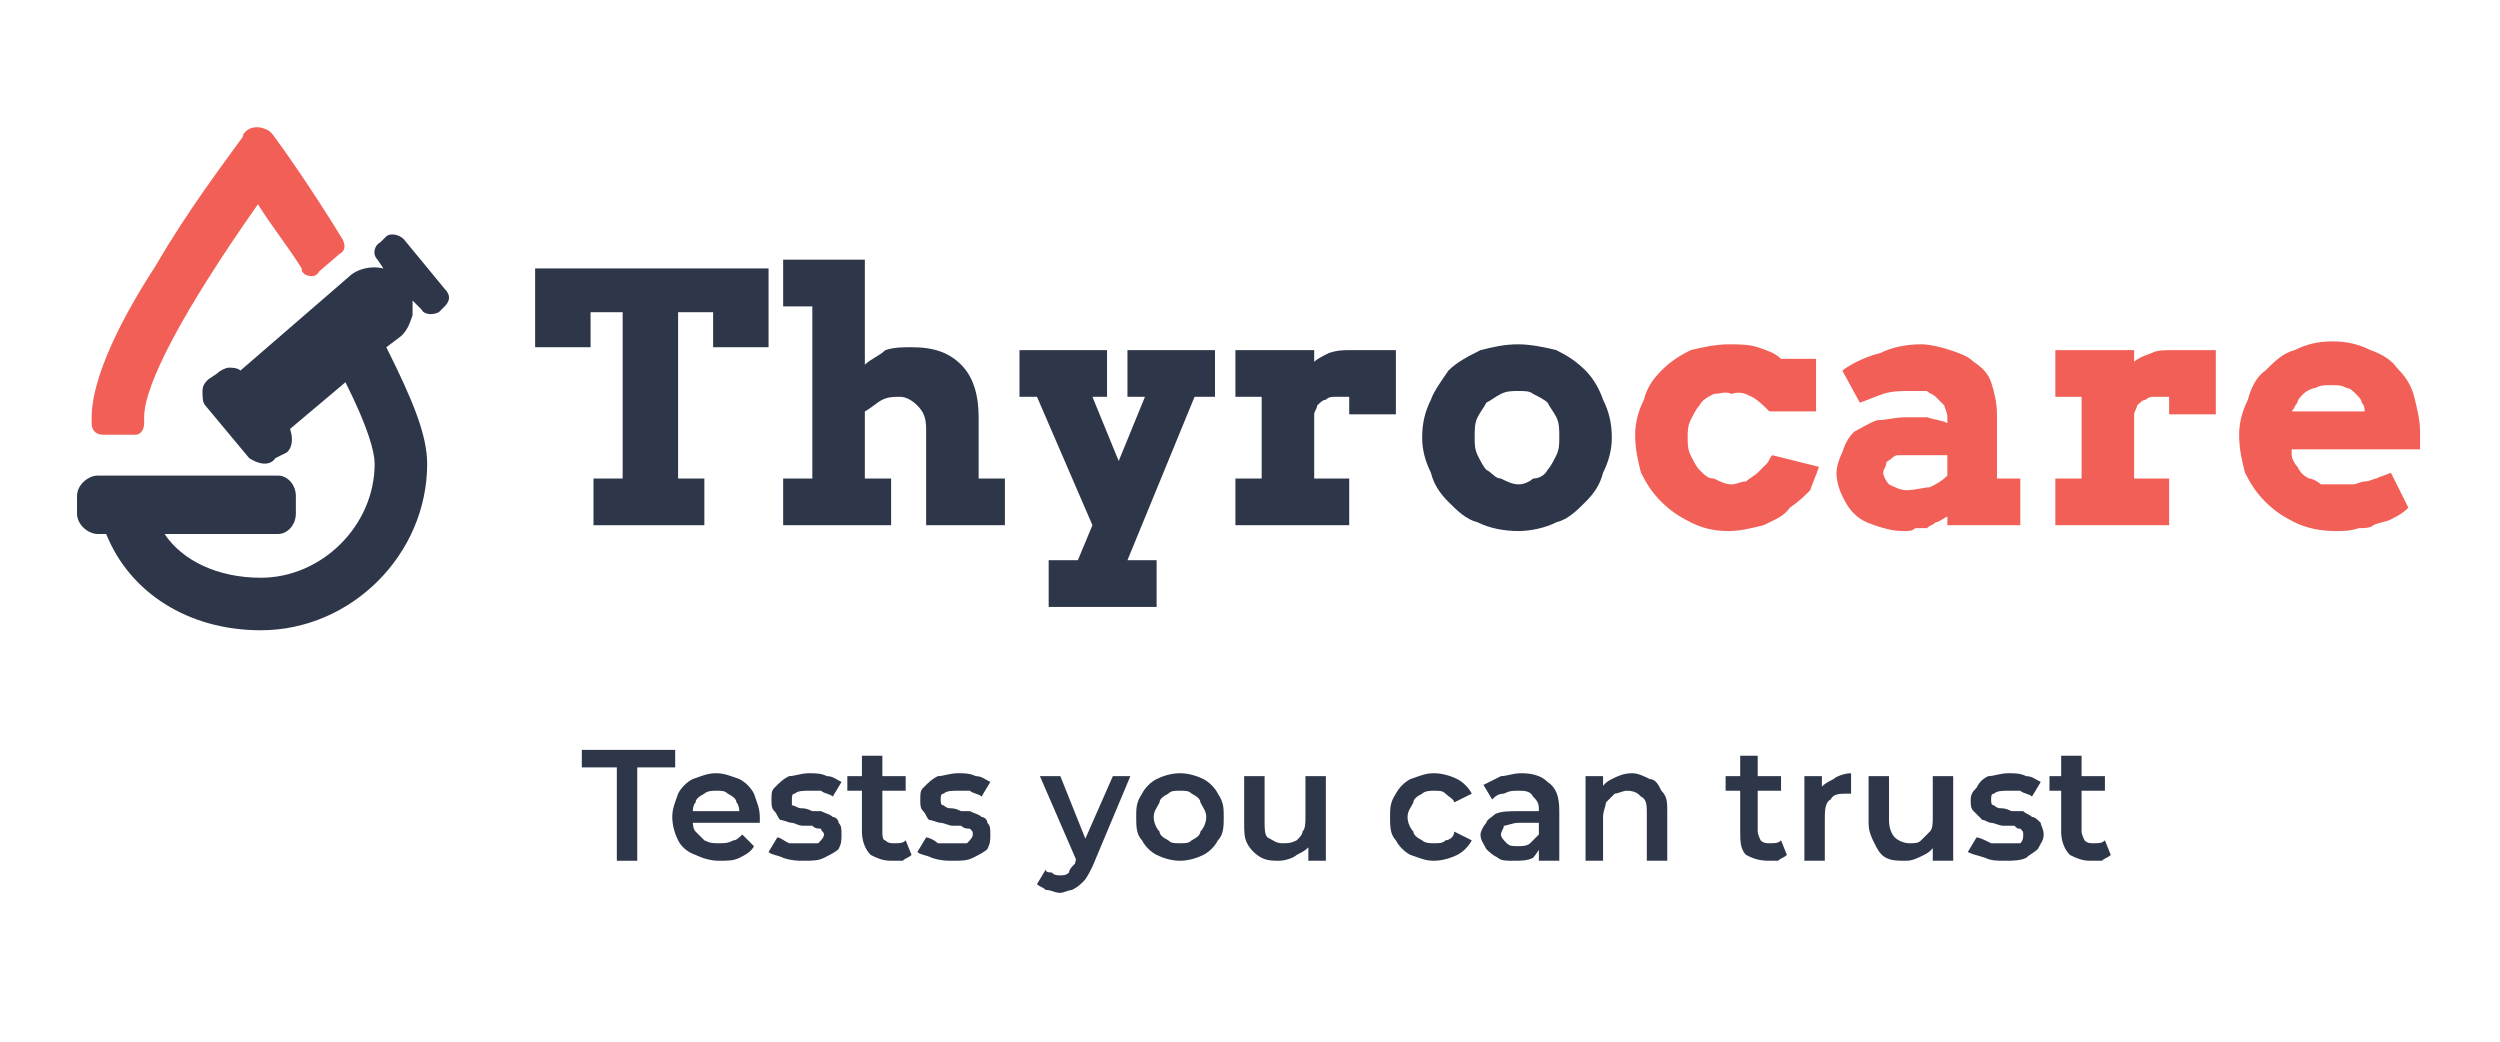 <?xml version="1.0" encoding="UTF-8"?>
<!DOCTYPE svg PUBLIC "-//W3C//DTD SVG 1.1//EN" "http://www.w3.org/Graphics/SVG/1.1/DTD/svg11.dtd">
<!-- Creator: CorelDRAW 2018 (64-Bit) -->
<svg xmlns="http://www.w3.org/2000/svg" xml:space="preserve" width="144px" height="60px" version="1.1" style="shape-rendering:geometricPrecision; text-rendering:geometricPrecision; image-rendering:optimizeQuality; fill-rule:evenodd; clip-rule:evenodd"
viewBox="0 0 8.56 3.57"
 xmlns:xlink="http://www.w3.org/1999/xlink">
 <defs>
  <style type="text/css">
   <![CDATA[
    .fil2 {fill:none}
    .fil0 {fill:#F15F56;fill-rule:nonzero}
    .fil1 {fill:#2E3649;fill-rule:nonzero}
   ]]>
  </style>
 </defs>
 <g id="Layer_x0020_1">
  <g id="_2781397434928">
   <path class="fil0" d="M0.35 1.49l0.1 0c0,0 0.01,0 0.01,0 0.02,0 0.03,-0.02 0.03,-0.04 0,-0.01 0,-0.01 0,-0.02 0,-0.11 0.13,-0.36 0.39,-0.73 0,0 0,0 0,0 0.05,0.08 0.1,0.14 0.15,0.22 0,0.01 0,0.01 0.01,0.02 0.02,0.01 0.04,0.01 0.05,-0.01l0.07 -0.06c0.02,-0.01 0.02,-0.03 0.01,-0.05 -0.11,-0.18 -0.21,-0.32 -0.24,-0.36 0,0 -0.01,-0.01 -0.01,-0.01 -0.03,-0.02 -0.07,-0.02 -0.09,0.01 0,0 0,0.01 -0.01,0.02 -0.05,0.07 -0.18,0.24 -0.29,0.43 -0.15,0.23 -0.22,0.41 -0.22,0.52 0,0.01 0,0.02 0,0.02 0,0.03 0.02,0.04 0.04,0.04z"/>
   <path class="fil1" d="M1.52 0.99l-0.14 -0.17c-0.02,-0.02 -0.05,-0.02 -0.06,-0.01l-0.02 0.02c-0.02,0.01 -0.03,0.04 -0.01,0.06l0.02 0.03 0 0c0,0 0,0 0,0 -0.04,-0.01 -0.09,0 -0.12,0.03l-0.37 0.32c0,0 0,0 0,0 -0.01,-0.01 -0.03,-0.01 -0.04,-0.01 -0.01,0 -0.03,0.01 -0.04,0.02l-0.03 0.02c-0.01,0.01 -0.02,0.02 -0.02,0.04 0,0.02 0,0.04 0.01,0.05l0.15 0.18c0.03,0.02 0.07,0.03 0.09,0l0.04 -0.02c0.02,-0.02 0.02,-0.05 0.01,-0.08 0,0 0,0 0,0l0.19 -0.16c0,0 0,0 0,0 0.08,0.16 0.1,0.24 0.1,0.28 0,0.21 -0.18,0.39 -0.39,0.39 -0.15,0 -0.27,-0.06 -0.33,-0.15 0,0 0,0 0,0l0.39 0c0.03,0 0.06,-0.03 0.06,-0.07l0 -0.06c0,-0.04 -0.03,-0.07 -0.06,-0.07l-0.62 0c-0.03,0 -0.07,0.03 -0.07,0.07l0 0.06c0,0.04 0.04,0.07 0.07,0.07l0.03 0c0,0 0,0 0,0 0.08,0.2 0.28,0.33 0.53,0.33 0.31,0 0.57,-0.26 0.57,-0.57 0,-0.1 -0.05,-0.22 -0.14,-0.4 0,0 0,0 0,0l0.04 -0.03c0.03,-0.02 0.04,-0.05 0.05,-0.08 0,-0.01 0,-0.03 0,-0.04 0,0 0,0 0,-0.01l0 0 0.03 0.03c0.01,0.02 0.04,0.02 0.06,0.01l0.02 -0.02c0.02,-0.02 0.02,-0.04 0,-0.06z"/>
   <polygon class="fil1" points="2.03,1.64 2.13,1.64 2.13,1.07 2.02,1.07 2.02,1.19 1.83,1.19 1.83,0.92 2.63,0.92 2.63,1.19 2.44,1.19 2.44,1.07 2.32,1.07 2.32,1.64 2.41,1.64 2.41,1.8 2.03,1.8 "/>
   <path class="fil1" d="M2.68 0.89l0.28 0 0 0.36c0.02,-0.02 0.05,-0.03 0.07,-0.05 0.03,-0.01 0.06,-0.01 0.09,-0.01 0.08,0 0.13,0.02 0.17,0.06 0.04,0.04 0.06,0.1 0.06,0.18l0 0.21 0.09 0 0 0.16 -0.27 0 0 -0.33c0,-0.04 -0.01,-0.06 -0.03,-0.08 -0.02,-0.02 -0.04,-0.03 -0.06,-0.03 -0.02,0 -0.04,0 -0.06,0.01 -0.02,0.01 -0.04,0.03 -0.06,0.04l0 0.23 0.09 0 0 0.16 -0.37 0 0 -0.16 0.1 0 0 -0.59 -0.1 0 0 -0.16z"/>
   <polygon class="fil1" points="3.49,1.2 3.79,1.2 3.79,1.36 3.74,1.36 3.83,1.58 3.92,1.36 3.86,1.36 3.86,1.2 4.16,1.2 4.16,1.36 4.09,1.36 3.86,1.92 3.96,1.92 3.96,2.08 3.59,2.08 3.59,1.92 3.69,1.92 3.74,1.8 3.55,1.36 3.49,1.36 "/>
   <path class="fil1" d="M4.78 1.42l-0.16 0 0 -0.06c-0.02,0 -0.03,0 -0.05,0 -0.01,0 -0.02,0 -0.03,0.01 -0.01,0 -0.02,0.01 -0.03,0.02 0,0.01 -0.01,0.02 -0.01,0.03l0 0.22 0.12 0 0 0.16 -0.39 0 0 -0.16 0.09 0 0 -0.28 -0.09 0 0 -0.16 0.27 0 0 0.04c0.01,-0.01 0.03,-0.02 0.05,-0.03 0.03,-0.01 0.05,-0.01 0.07,-0.01 0.03,0 0.06,0 0.08,0 0.03,0 0.06,0 0.08,0l0 0.22z"/>
   <path class="fil1" d="M5.05 1.5c0,0.02 0,0.04 0.01,0.06 0.01,0.02 0.02,0.04 0.03,0.05 0.02,0.01 0.03,0.03 0.05,0.03 0.02,0.01 0.04,0.02 0.06,0.02 0.02,0 0.04,-0.01 0.05,-0.02 0.02,0 0.04,-0.01 0.05,-0.03 0.01,-0.01 0.02,-0.03 0.03,-0.05 0.01,-0.02 0.01,-0.04 0.01,-0.06 0,-0.03 0,-0.05 -0.01,-0.07 -0.01,-0.02 -0.02,-0.03 -0.03,-0.05 -0.01,-0.01 -0.03,-0.02 -0.05,-0.03 -0.01,-0.01 -0.03,-0.01 -0.05,-0.01 -0.02,0 -0.04,0 -0.06,0.01 -0.02,0.01 -0.03,0.02 -0.05,0.03 -0.01,0.02 -0.02,0.03 -0.03,0.05 -0.01,0.02 -0.01,0.04 -0.01,0.07zm-0.18 0c0,-0.05 0.01,-0.09 0.03,-0.13 0.01,-0.03 0.04,-0.07 0.06,-0.1 0.03,-0.03 0.07,-0.05 0.11,-0.07 0.04,-0.01 0.08,-0.02 0.13,-0.02 0.04,0 0.09,0.01 0.13,0.02 0.04,0.02 0.07,0.04 0.1,0.07 0.03,0.03 0.05,0.07 0.06,0.1 0.02,0.04 0.03,0.08 0.03,0.13 0,0.04 -0.01,0.08 -0.03,0.12 -0.01,0.04 -0.03,0.07 -0.06,0.1 -0.03,0.03 -0.06,0.06 -0.1,0.07 -0.04,0.02 -0.09,0.03 -0.13,0.03 -0.05,0 -0.1,-0.01 -0.14,-0.03 -0.04,-0.01 -0.07,-0.04 -0.1,-0.07 -0.03,-0.03 -0.05,-0.06 -0.06,-0.1 -0.02,-0.04 -0.03,-0.08 -0.03,-0.12z"/>
   <path class="fil0" d="M6.06 1.41c-0.02,-0.02 -0.04,-0.04 -0.06,-0.05 -0.02,-0.01 -0.04,-0.02 -0.07,-0.01 -0.02,-0.01 -0.04,0 -0.06,0 -0.02,0.01 -0.04,0.02 -0.05,0.04 -0.01,0.01 -0.02,0.03 -0.03,0.05 -0.01,0.02 -0.01,0.04 -0.01,0.06 0,0.02 0,0.04 0.01,0.06 0.01,0.02 0.02,0.04 0.03,0.05 0.02,0.02 0.03,0.03 0.05,0.03 0.02,0.01 0.04,0.02 0.06,0.02 0.02,0 0.03,-0.01 0.05,-0.01 0.01,-0.01 0.03,-0.02 0.04,-0.03 0.01,-0.01 0.02,-0.02 0.03,-0.03 0.01,-0.01 0.01,-0.02 0.02,-0.03l0.16 0.04c-0.01,0.03 -0.02,0.05 -0.03,0.08 -0.02,0.02 -0.04,0.04 -0.07,0.06 -0.02,0.03 -0.05,0.04 -0.09,0.06 -0.04,0.01 -0.08,0.02 -0.12,0.02 -0.05,0 -0.09,-0.01 -0.13,-0.03 -0.04,-0.02 -0.07,-0.04 -0.1,-0.07 -0.03,-0.03 -0.05,-0.06 -0.07,-0.1 -0.01,-0.04 -0.02,-0.08 -0.02,-0.13 0,-0.04 0.01,-0.08 0.03,-0.12 0.01,-0.04 0.03,-0.07 0.06,-0.1 0.03,-0.03 0.06,-0.05 0.1,-0.07 0.04,-0.01 0.09,-0.02 0.13,-0.02 0.03,0 0.07,0 0.1,0.01 0.03,0.01 0.06,0.02 0.08,0.04l0.12 0 0 0.18 -0.16 0z"/>
   <path class="fil0" d="M6.53 1.68c0.03,0 0.06,-0.01 0.08,-0.01 0.02,-0.01 0.04,-0.02 0.06,-0.04l0 -0.07 -0.14 0c-0.01,0 -0.02,0 -0.03,0 -0.01,0 -0.02,0.01 -0.02,0.01 -0.01,0.01 -0.02,0.01 -0.02,0.02 0,0.01 -0.01,0.02 -0.01,0.03 0,0.01 0.01,0.03 0.02,0.04 0.02,0.01 0.04,0.02 0.06,0.02zm0.14 0.09c-0.02,0.01 -0.03,0.02 -0.04,0.02 -0.01,0.01 -0.02,0.01 -0.03,0.02 -0.02,0 -0.03,0 -0.04,0 -0.01,0.01 -0.02,0.01 -0.04,0.01 -0.04,0 -0.07,-0.01 -0.1,-0.02 -0.03,-0.01 -0.05,-0.02 -0.07,-0.04 -0.02,-0.02 -0.03,-0.04 -0.04,-0.06 -0.01,-0.02 -0.02,-0.05 -0.02,-0.08 0,-0.02 0.01,-0.05 0.02,-0.07 0.01,-0.03 0.02,-0.05 0.04,-0.07 0.02,-0.01 0.05,-0.03 0.08,-0.04 0.03,0 0.06,-0.01 0.1,-0.01 0.03,0 0.05,0 0.07,0 0.03,0.01 0.05,0.01 0.07,0.02l0 -0.02c0,-0.02 -0.01,-0.03 -0.01,-0.04 -0.01,-0.01 -0.02,-0.02 -0.03,-0.03 -0.01,-0.01 -0.02,-0.01 -0.03,-0.02 -0.02,0 -0.04,0 -0.05,0 -0.04,0 -0.07,0 -0.1,0.01 -0.03,0.01 -0.05,0.02 -0.08,0.03l-0.06 -0.11c0.04,-0.03 0.09,-0.05 0.13,-0.06 0.04,-0.02 0.09,-0.03 0.14,-0.03 0.03,0 0.07,0.01 0.1,0.02 0.03,0.01 0.06,0.02 0.08,0.04 0.03,0.02 0.05,0.04 0.06,0.07 0.01,0.03 0.02,0.07 0.02,0.11l0 0.22 0.08 0 0 0.16 -0.25 0 0 -0.03z"/>
   <path class="fil0" d="M7.59 1.42l-0.16 0 0 -0.06c-0.02,0 -0.03,0 -0.05,0 -0.01,0 -0.02,0 -0.03,0.01 -0.01,0 -0.02,0.01 -0.03,0.02 0,0.01 -0.01,0.02 -0.01,0.03l0 0.22 0.12 0 0 0.16 -0.39 0 0 -0.16 0.09 0 0 -0.28 -0.09 0 0 -0.16 0.27 0 0 0.04c0.01,-0.01 0.03,-0.02 0.06,-0.03 0.02,-0.01 0.04,-0.01 0.07,-0.01 0.02,0 0.05,0 0.07,0 0.03,0 0.06,0 0.08,0l0 0.22z"/>
   <path class="fil0" d="M7.99 1.32c-0.03,0 -0.04,0 -0.06,0.01 -0.01,0 -0.03,0.01 -0.04,0.02 -0.01,0.01 -0.02,0.02 -0.02,0.03 -0.01,0.01 -0.01,0.02 -0.02,0.03l0.25 0c0,-0.01 0,-0.02 -0.01,-0.03 0,-0.01 -0.01,-0.02 -0.02,-0.03 -0.01,-0.01 -0.02,-0.02 -0.03,-0.02 -0.02,-0.01 -0.03,-0.01 -0.05,-0.01zm-0.14 0.22l0 0.02c0,0.01 0.01,0.03 0.02,0.04 0.01,0.02 0.02,0.03 0.04,0.04 0.01,0 0.03,0.01 0.04,0.02 0.02,0 0.04,0 0.06,0 0.01,0 0.03,0 0.05,0 0.01,0 0.03,-0.01 0.04,-0.01 0.02,0 0.03,-0.01 0.04,-0.01 0.02,-0.01 0.03,-0.01 0.05,-0.02l0.06 0.12c-0.02,0.02 -0.04,0.03 -0.06,0.04 -0.02,0.01 -0.04,0.01 -0.06,0.02 -0.01,0.01 -0.03,0.01 -0.05,0.01 -0.03,0.01 -0.05,0.01 -0.08,0.01 -0.05,0 -0.1,-0.01 -0.14,-0.03 -0.04,-0.02 -0.07,-0.04 -0.1,-0.07 -0.03,-0.03 -0.05,-0.06 -0.07,-0.1 -0.01,-0.04 -0.02,-0.08 -0.02,-0.13 0,-0.04 0.01,-0.08 0.03,-0.12 0.01,-0.04 0.03,-0.08 0.06,-0.1 0.03,-0.03 0.06,-0.06 0.1,-0.07 0.04,-0.02 0.08,-0.03 0.13,-0.03 0.05,0 0.09,0.01 0.13,0.03 0.03,0.01 0.07,0.03 0.09,0.06 0.03,0.03 0.05,0.06 0.06,0.1 0.01,0.04 0.02,0.08 0.02,0.12 0,0.01 0,0.02 0,0.03 0,0.01 0,0.02 0,0.03l-0.44 0z"/>
   <polygon class="fil1" points="2.11,2.95 2.11,2.63 1.99,2.63 1.99,2.57 2.31,2.57 2.31,2.63 2.18,2.63 2.18,2.95 "/>
   <path class="fil1" d="M2.46 2.95c-0.03,0 -0.06,-0.01 -0.08,-0.02 -0.03,-0.01 -0.05,-0.03 -0.06,-0.05 -0.01,-0.02 -0.02,-0.05 -0.02,-0.08 0,-0.03 0.01,-0.05 0.02,-0.08 0.01,-0.02 0.03,-0.04 0.05,-0.05 0.03,-0.01 0.05,-0.02 0.08,-0.02 0.03,0 0.05,0.01 0.08,0.02 0.02,0.01 0.04,0.03 0.05,0.05 0.01,0.03 0.02,0.05 0.02,0.08 0,0.01 0,0.01 0,0.01 0,0.01 0,0.01 0,0.01l-0.24 0 0 -0.04 0.2 0 -0.03 0.01c0,-0.01 0,-0.03 -0.01,-0.04 0,-0.01 -0.01,-0.02 -0.03,-0.03 -0.01,-0.01 -0.02,-0.01 -0.04,-0.01 -0.01,0 -0.03,0 -0.04,0.01 -0.02,0.01 -0.03,0.02 -0.03,0.03 -0.01,0.01 -0.01,0.03 -0.01,0.04l0 0.01c0,0.02 0,0.04 0.01,0.05 0.01,0.01 0.02,0.02 0.03,0.03 0.02,0.01 0.03,0.01 0.05,0.01 0.02,0 0.03,0 0.05,-0.01 0.01,0 0.02,-0.01 0.03,-0.02l0.04 0.04c-0.01,0.02 -0.03,0.03 -0.05,0.04 -0.02,0.01 -0.04,0.01 -0.07,0.01z"/>
   <path class="fil1" d="M2.75 2.95c-0.02,0 -0.04,0 -0.07,-0.01 -0.02,-0.01 -0.04,-0.01 -0.05,-0.02l0.03 -0.05c0.01,0 0.02,0.01 0.04,0.02 0.02,0 0.04,0 0.06,0 0.02,0 0.03,0 0.04,0 0.01,-0.01 0.02,-0.02 0.02,-0.03 0,-0.01 -0.01,-0.01 -0.01,-0.02 -0.01,0 -0.02,0 -0.03,-0.01 -0.01,0 -0.02,0 -0.03,0 -0.02,0 -0.03,-0.01 -0.04,-0.01 -0.01,0 -0.03,-0.01 -0.04,-0.01 -0.01,-0.01 -0.01,-0.02 -0.02,-0.03 -0.01,-0.01 -0.01,-0.02 -0.01,-0.04 0,-0.02 0,-0.03 0.01,-0.04 0.02,-0.02 0.03,-0.03 0.05,-0.04 0.02,0 0.04,-0.01 0.07,-0.01 0.02,0 0.04,0 0.06,0.01 0.02,0 0.03,0.01 0.05,0.02l-0.03 0.05c-0.01,-0.01 -0.03,-0.01 -0.04,-0.02 -0.02,0 -0.03,0 -0.04,0 -0.02,0 -0.04,0 -0.05,0.01 -0.01,0 -0.01,0.01 -0.01,0.02 0,0.01 0,0.02 0,0.02 0.01,0 0.02,0.01 0.03,0.01 0.01,0 0.02,0 0.04,0.01 0.01,0 0.02,0 0.03,0 0.02,0.01 0.03,0.01 0.04,0.02 0.01,0 0.02,0.01 0.02,0.02 0.01,0.01 0.01,0.02 0.01,0.04 0,0.02 0,0.03 -0.01,0.05 -0.01,0.01 -0.03,0.02 -0.05,0.03 -0.02,0.01 -0.04,0.01 -0.07,0.01z"/>
   <path class="fil1" d="M3.05 2.95c-0.03,0 -0.05,-0.01 -0.07,-0.02 -0.02,-0.02 -0.03,-0.05 -0.03,-0.08l0 -0.26 0.07 0 0 0.26c0,0.01 0,0.03 0.01,0.03 0.01,0.01 0.02,0.01 0.03,0.01 0.02,0 0.03,0 0.04,-0.01l0.02 0.05c-0.01,0.01 -0.02,0.01 -0.03,0.02 -0.01,0 -0.03,0 -0.04,0zm-0.15 -0.24l0 -0.05 0.2 0 0 0.05 -0.2 0z"/>
   <path class="fil1" d="M3.26 2.95c-0.02,0 -0.04,0 -0.07,-0.01 -0.02,-0.01 -0.04,-0.01 -0.05,-0.02l0.03 -0.05c0.01,0 0.03,0.01 0.04,0.02 0.02,0 0.04,0 0.06,0 0.02,0 0.03,0 0.04,0 0.01,-0.01 0.02,-0.02 0.02,-0.03 0,-0.01 0,-0.01 -0.01,-0.02 -0.01,0 -0.02,0 -0.03,-0.01 -0.01,0 -0.02,0 -0.03,0 -0.01,0 -0.03,-0.01 -0.04,-0.01 -0.01,0 -0.03,-0.01 -0.04,-0.01 -0.01,-0.01 -0.01,-0.02 -0.02,-0.03 -0.01,-0.01 -0.01,-0.02 -0.01,-0.04 0,-0.02 0,-0.03 0.01,-0.04 0.02,-0.02 0.03,-0.03 0.05,-0.04 0.02,0 0.04,-0.01 0.07,-0.01 0.02,0 0.04,0 0.06,0.01 0.02,0 0.03,0.01 0.05,0.02l-0.03 0.05c-0.01,-0.01 -0.03,-0.01 -0.04,-0.02 -0.02,0 -0.03,0 -0.04,0 -0.02,0 -0.04,0 -0.05,0.01 -0.01,0 -0.01,0.01 -0.01,0.02 0,0.01 0,0.02 0.01,0.02 0,0 0.01,0.01 0.02,0.01 0.01,0 0.02,0 0.04,0.01 0.01,0 0.02,0 0.03,0 0.02,0.01 0.03,0.01 0.04,0.02 0.01,0 0.02,0.01 0.02,0.02 0.01,0.01 0.01,0.02 0.01,0.04 0,0.02 0,0.03 -0.01,0.05 -0.01,0.01 -0.03,0.02 -0.05,0.03 -0.02,0.01 -0.04,0.01 -0.07,0.01z"/>
   <path class="fil1" d="M3.69 2.96l-0.13 -0.3 0.07 0 0.1 0.25 -0.04 0.05zm-0.06 0.1c-0.02,0 -0.03,-0.01 -0.05,-0.01 -0.01,-0.01 -0.02,-0.01 -0.03,-0.02l0.03 -0.05c0,0.01 0.01,0.01 0.02,0.01 0.01,0.01 0.02,0.01 0.03,0.01 0.01,0 0.02,0 0.03,-0.01 0,-0.01 0.01,-0.02 0.02,-0.03l0.01 -0.04 0.01 -0.01 0.11 -0.25 0.06 0 -0.13 0.31c-0.01,0.02 -0.02,0.04 -0.03,0.05 -0.01,0.01 -0.02,0.02 -0.04,0.03 -0.01,0 -0.03,0.01 -0.04,0.01z"/>
   <path class="fil1" d="M4.04 2.89c0.02,0 0.03,0 0.04,-0.01 0.02,-0.01 0.03,-0.02 0.03,-0.03 0.01,-0.01 0.02,-0.03 0.02,-0.05 0,-0.02 -0.01,-0.03 -0.02,-0.05 0,-0.01 -0.01,-0.02 -0.03,-0.03 -0.01,-0.01 -0.02,-0.01 -0.04,-0.01 -0.02,0 -0.03,0 -0.04,0.01 -0.02,0.01 -0.03,0.02 -0.03,0.03 -0.01,0.02 -0.02,0.03 -0.02,0.05 0,0.02 0.01,0.04 0.02,0.05 0,0.01 0.01,0.02 0.03,0.03 0.01,0.01 0.02,0.01 0.04,0.01zm0 0.06c-0.03,0 -0.06,-0.01 -0.08,-0.02 -0.02,-0.01 -0.04,-0.03 -0.05,-0.05 -0.02,-0.02 -0.02,-0.05 -0.02,-0.08 0,-0.03 0,-0.05 0.02,-0.08 0.01,-0.02 0.03,-0.04 0.05,-0.05 0.02,-0.01 0.05,-0.02 0.08,-0.02 0.03,0 0.06,0.01 0.08,0.02 0.02,0.01 0.04,0.03 0.05,0.05 0.02,0.03 0.02,0.05 0.02,0.08 0,0.03 0,0.06 -0.02,0.08 -0.01,0.02 -0.03,0.04 -0.05,0.05 -0.02,0.01 -0.05,0.02 -0.08,0.02z"/>
   <path class="fil1" d="M4.38 2.95c-0.02,0 -0.04,0 -0.06,-0.01 -0.02,-0.01 -0.04,-0.03 -0.05,-0.05 -0.01,-0.02 -0.01,-0.04 -0.01,-0.07l0 -0.16 0.07 0 0 0.15c0,0.03 0,0.05 0.01,0.06 0.02,0.01 0.03,0.02 0.05,0.02 0.02,0 0.03,0 0.05,-0.01 0.01,-0.01 0.02,-0.02 0.02,-0.03 0.01,-0.01 0.01,-0.03 0.01,-0.05l0 -0.14 0.07 0 0 0.29 -0.06 0 0 -0.08 0.01 0.02c-0.01,0.02 -0.03,0.03 -0.05,0.04 -0.01,0.01 -0.04,0.02 -0.06,0.02z"/>
   <path class="fil1" d="M4.91 2.95c-0.03,0 -0.05,-0.01 -0.08,-0.02 -0.02,-0.01 -0.04,-0.03 -0.05,-0.05 -0.02,-0.02 -0.02,-0.05 -0.02,-0.08 0,-0.03 0,-0.05 0.02,-0.08 0.01,-0.02 0.03,-0.04 0.05,-0.05 0.03,-0.01 0.05,-0.02 0.08,-0.02 0.03,0 0.06,0.01 0.08,0.02 0.02,0.01 0.04,0.03 0.05,0.05l-0.06 0.03c0,-0.01 -0.02,-0.02 -0.03,-0.03 -0.01,-0.01 -0.02,-0.01 -0.04,-0.01 -0.01,0 -0.03,0 -0.04,0.01 -0.02,0.01 -0.03,0.02 -0.03,0.03 -0.01,0.02 -0.02,0.03 -0.02,0.05 0,0.02 0.01,0.04 0.02,0.05 0,0.01 0.01,0.02 0.03,0.03 0.01,0.01 0.03,0.01 0.04,0.01 0.02,0 0.03,0 0.04,-0.01 0.01,0 0.03,-0.01 0.03,-0.03l0.06 0.03c-0.01,0.02 -0.03,0.04 -0.05,0.05 -0.02,0.01 -0.05,0.02 -0.08,0.02z"/>
   <path class="fil1" d="M5.27 2.95l0 -0.06 0 -0.01 0 -0.11c0,-0.02 -0.01,-0.03 -0.02,-0.04 -0.01,-0.02 -0.03,-0.02 -0.05,-0.02 -0.02,0 -0.03,0 -0.05,0.01 -0.02,0 -0.03,0.01 -0.04,0.02l-0.03 -0.05c0.02,-0.01 0.04,-0.02 0.06,-0.03 0.02,0 0.04,-0.01 0.07,-0.01 0.04,0 0.07,0.01 0.09,0.03 0.03,0.02 0.04,0.05 0.04,0.1l0 0.17 -0.07 0zm-0.09 0c-0.02,0 -0.04,0 -0.05,-0.01 -0.02,-0.01 -0.03,-0.02 -0.04,-0.03 -0.01,-0.02 -0.02,-0.03 -0.02,-0.05 0,-0.01 0.01,-0.03 0.02,-0.04 0,-0.01 0.02,-0.02 0.03,-0.03 0.02,-0.01 0.05,-0.01 0.08,-0.01l0.08 0 0 0.04 -0.08 0c-0.02,0 -0.04,0.01 -0.05,0.01 0,0.01 -0.01,0.02 -0.01,0.03 0,0.01 0.01,0.02 0.02,0.03 0.01,0.01 0.02,0.01 0.04,0.01 0.01,0 0.03,0 0.04,-0.01 0.01,-0.01 0.02,-0.02 0.03,-0.03l0.01 0.04c-0.01,0.01 -0.02,0.03 -0.03,0.04 -0.02,0.01 -0.04,0.01 -0.07,0.01z"/>
   <path class="fil1" d="M5.59 2.65c0.02,0 0.04,0.01 0.06,0.02 0.02,0 0.03,0.02 0.04,0.04 0.02,0.02 0.02,0.04 0.02,0.07l0 0.17 -0.07 0 0 -0.16c0,-0.03 0,-0.05 -0.02,-0.06 -0.01,-0.01 -0.02,-0.02 -0.05,-0.02 -0.01,0 -0.03,0.01 -0.04,0.01 -0.01,0.01 -0.02,0.02 -0.03,0.03 0,0.01 -0.01,0.03 -0.01,0.05l0 0.15 -0.06 0 0 -0.29 0.06 0 0 0.07 -0.01 -0.02c0.01,-0.02 0.02,-0.03 0.04,-0.04 0.02,-0.01 0.04,-0.02 0.07,-0.02z"/>
   <path class="fil1" d="M6.06 2.95c-0.04,0 -0.06,-0.01 -0.08,-0.02 -0.02,-0.02 -0.02,-0.05 -0.02,-0.08l0 -0.26 0.06 0 0 0.26c0,0.01 0.01,0.03 0.01,0.03 0.01,0.01 0.02,0.01 0.03,0.01 0.02,0 0.03,0 0.04,-0.01l0.02 0.05c-0.01,0.01 -0.02,0.01 -0.03,0.02 -0.01,0 -0.02,0 -0.03,0zm-0.15 -0.24l0 -0.05 0.19 0 0 0.05 -0.19 0z"/>
   <path class="fil1" d="M6.18 2.95l0 -0.29 0.06 0 0 0.08 -0.01 -0.03c0.01,-0.02 0.03,-0.03 0.05,-0.04 0.01,-0.01 0.04,-0.02 0.06,-0.02l0 0.07c0,0 0,0 0,0 -0.01,0 -0.01,0 -0.01,0 -0.03,0 -0.05,0 -0.06,0.02 -0.02,0.01 -0.02,0.04 -0.02,0.07l0 0.14 -0.07 0z"/>
   <path class="fil1" d="M6.53 2.95c-0.03,0 -0.05,0 -0.07,-0.01 -0.02,-0.01 -0.03,-0.03 -0.04,-0.05 -0.01,-0.02 -0.02,-0.04 -0.02,-0.07l0 -0.16 0.07 0 0 0.15c0,0.03 0.01,0.05 0.02,0.06 0.01,0.01 0.03,0.02 0.05,0.02 0.02,0 0.03,0 0.04,-0.01 0.01,-0.01 0.02,-0.02 0.03,-0.03 0.01,-0.01 0.01,-0.03 0.01,-0.05l0 -0.14 0.07 0 0 0.29 -0.07 0 0 -0.08 0.01 0.02c-0.01,0.02 -0.02,0.03 -0.04,0.04 -0.02,0.01 -0.04,0.02 -0.06,0.02z"/>
   <path class="fil1" d="M6.87 2.95c-0.03,0 -0.05,0 -0.07,-0.01 -0.03,-0.01 -0.04,-0.01 -0.06,-0.02l0.03 -0.05c0.01,0 0.03,0.01 0.05,0.02 0.01,0 0.03,0 0.05,0 0.02,0 0.04,0 0.05,0 0.01,-0.01 0.01,-0.02 0.01,-0.03 0,-0.01 0,-0.01 -0.01,-0.02 -0.01,0 -0.01,0 -0.02,-0.01 -0.02,0 -0.03,0 -0.04,0 -0.01,0 -0.03,-0.01 -0.04,-0.01 -0.01,0 -0.02,-0.01 -0.03,-0.01 -0.01,-0.01 -0.02,-0.02 -0.03,-0.03 -0.01,-0.01 -0.01,-0.02 -0.01,-0.04 0,-0.02 0.01,-0.03 0.02,-0.04 0.01,-0.02 0.02,-0.03 0.04,-0.04 0.02,0 0.04,-0.01 0.07,-0.01 0.02,0 0.04,0 0.06,0.01 0.02,0 0.03,0.01 0.05,0.02l-0.03 0.05c-0.01,-0.01 -0.03,-0.01 -0.04,-0.02 -0.01,0 -0.03,0 -0.04,0 -0.02,0 -0.04,0 -0.05,0.01 -0.01,0 -0.01,0.01 -0.01,0.02 0,0.01 0,0.02 0.01,0.02 0,0 0.01,0.01 0.02,0.01 0.01,0 0.02,0 0.04,0.01 0.01,0 0.02,0 0.04,0 0.01,0.01 0.02,0.01 0.03,0.02 0.01,0 0.02,0.01 0.03,0.02 0,0.01 0.01,0.02 0.01,0.04 0,0.02 -0.01,0.03 -0.02,0.05 -0.01,0.01 -0.03,0.02 -0.04,0.03 -0.02,0.01 -0.05,0.01 -0.07,0.01z"/>
   <path class="fil1" d="M7.16 2.95c-0.03,0 -0.05,-0.01 -0.07,-0.02 -0.02,-0.02 -0.03,-0.05 -0.03,-0.08l0 -0.26 0.07 0 0 0.26c0,0.01 0.01,0.03 0.01,0.03 0.01,0.01 0.02,0.01 0.03,0.01 0.02,0 0.03,0 0.04,-0.01l0.02 0.05c-0.01,0.01 -0.02,0.01 -0.03,0.02 -0.01,0 -0.02,0 -0.04,0zm-0.14 -0.24l0 -0.05 0.19 0 0 0.05 -0.19 0z"/>
   <rect class="fil2" x="0.26" y="0.43" width="8.03" height="2.7"/>
  </g>
  <rect class="fil2" width="8.56" height="3.57"/>
 </g>
</svg>
